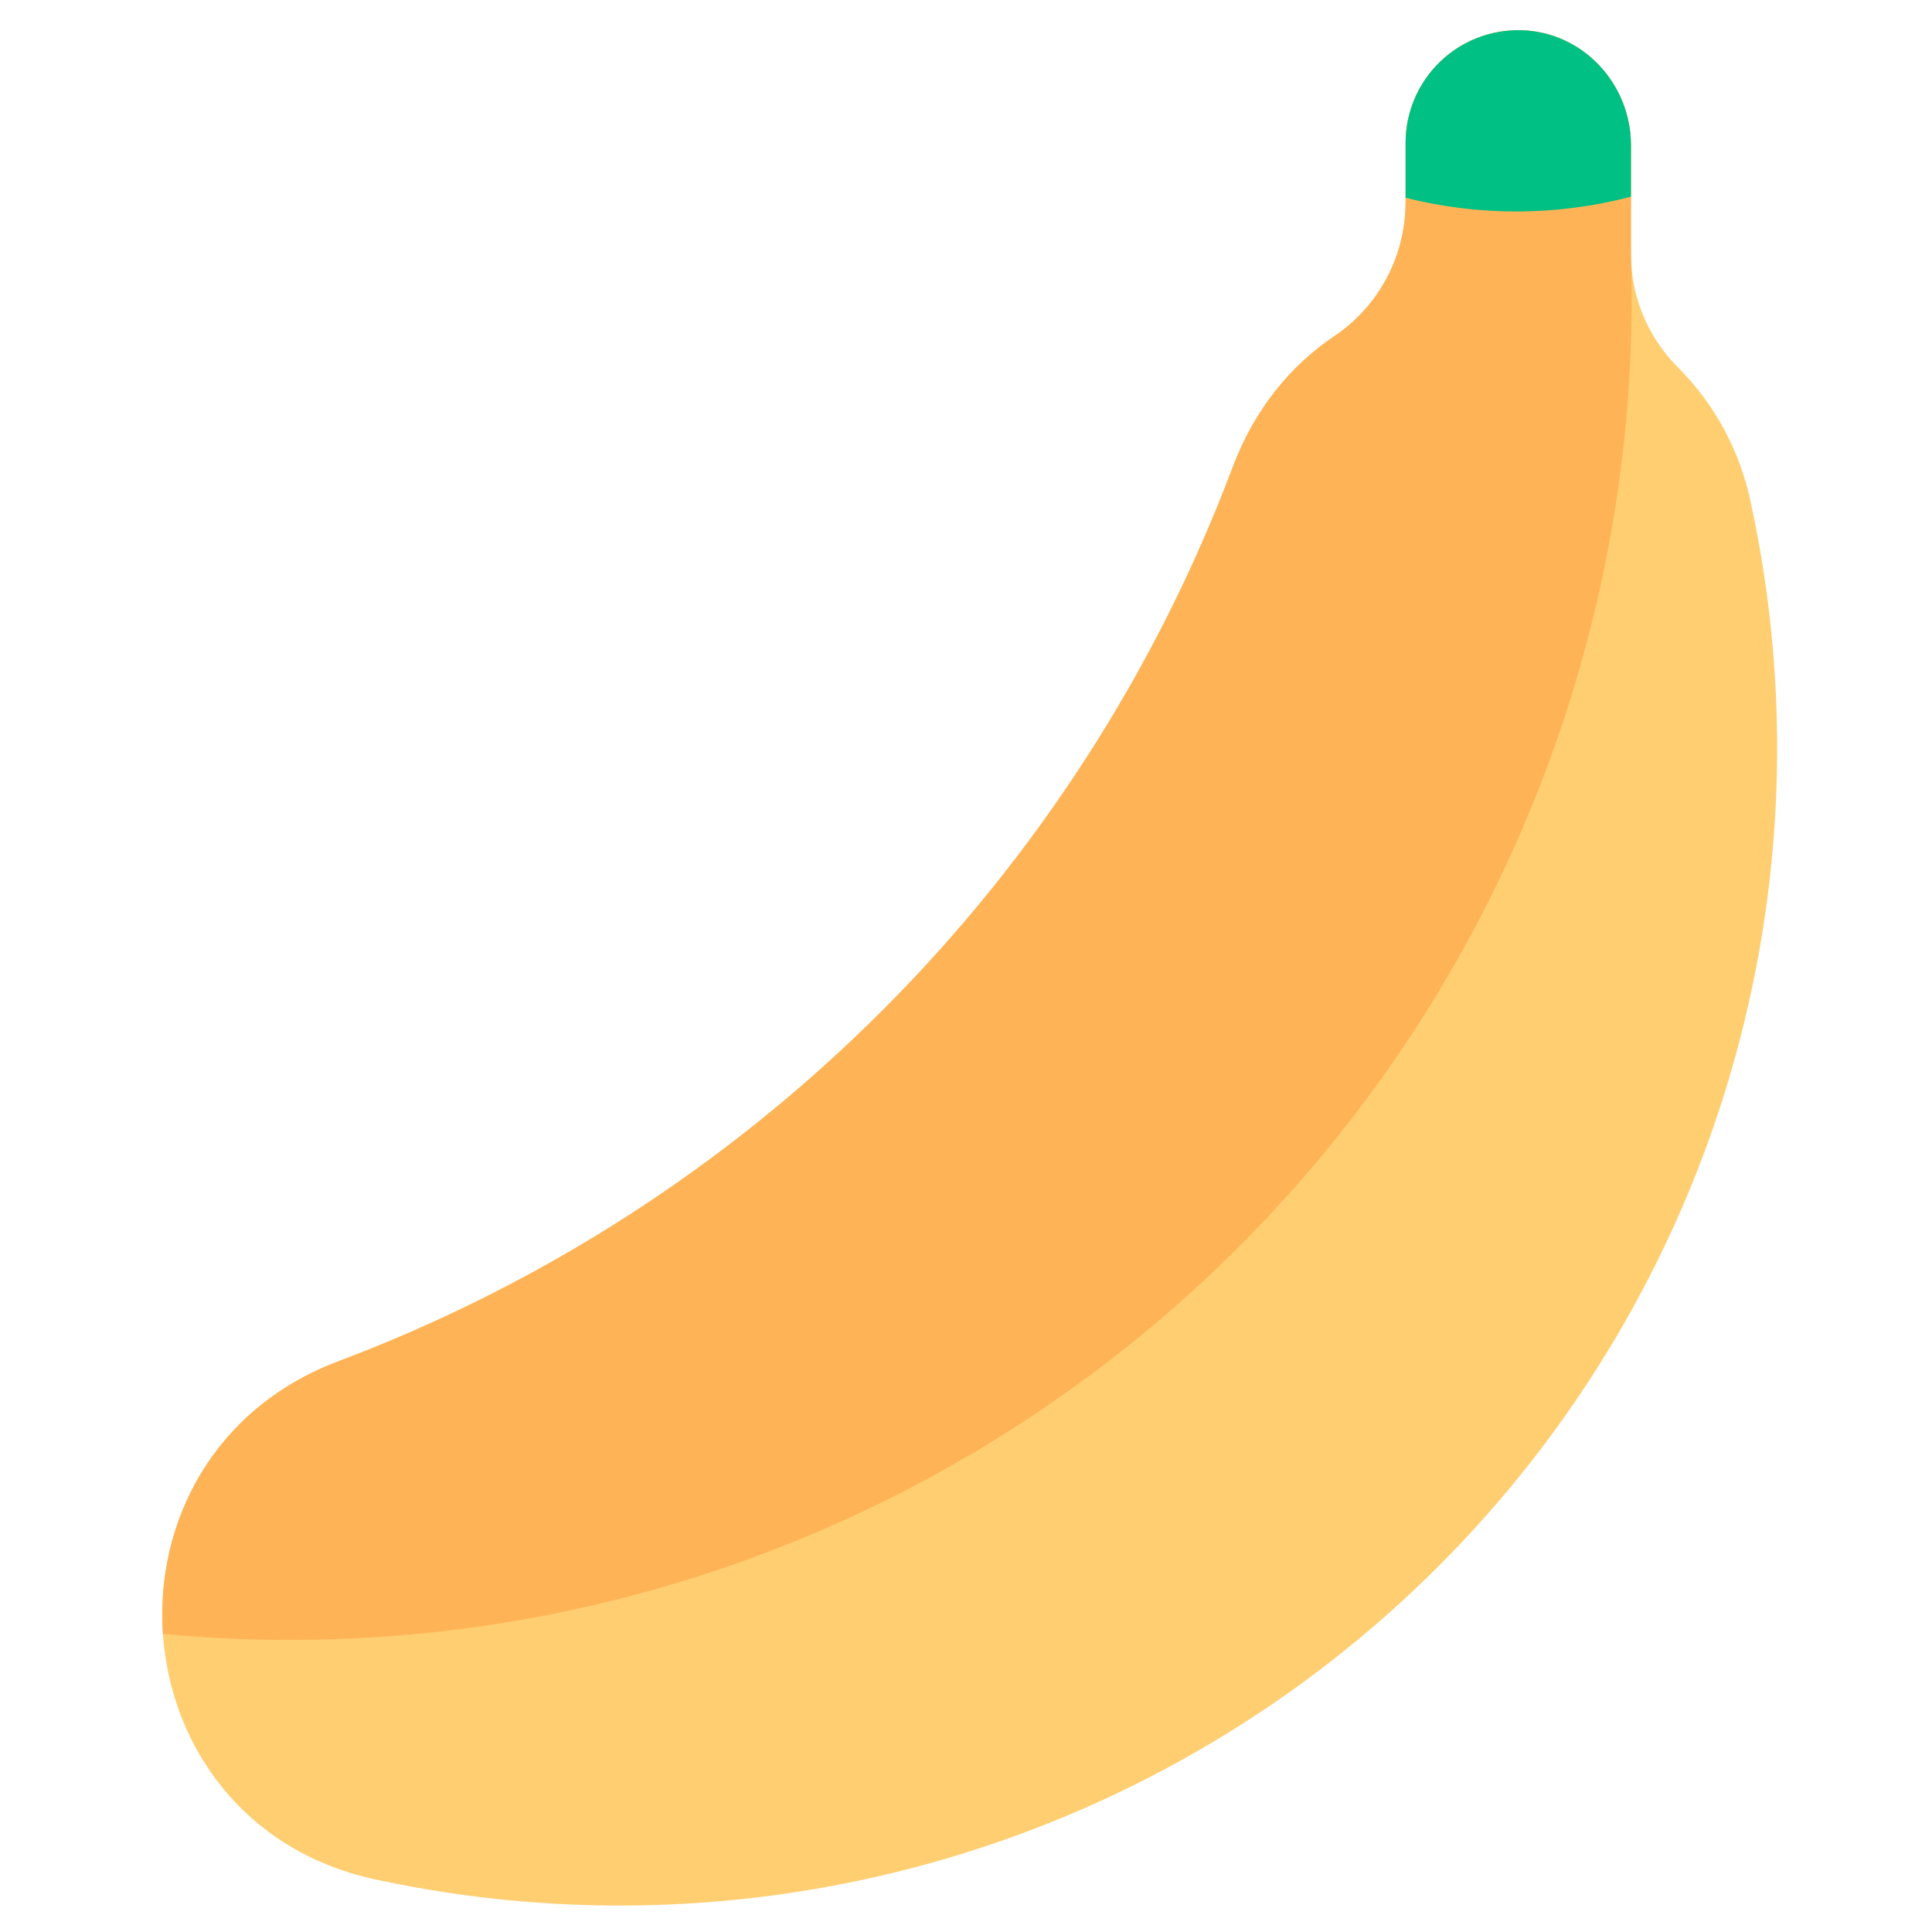 <svg width="512" height="512" viewBox="0 0 512 512" fill="none" xmlns="http://www.w3.org/2000/svg">
<path d="M464 133.321C461.221 119.702 454.505 107.199 444.684 97.363C437.204 89.912 432.779 79.936 432.275 69.391C432.237 68.654 432.216 67.914 432.216 67.173V38.483C432.216 22.212 419.459 8.458 403.194 8.012C399.203 7.9 395.231 8.589 391.511 10.039C387.792 11.489 384.401 13.669 381.539 16.452C378.677 19.235 376.401 22.564 374.848 26.241C373.294 29.918 372.494 33.87 372.494 37.862V53.6C372.498 60.606 370.78 67.506 367.49 73.692C364.2 79.877 359.44 85.159 353.628 89.072C342.1 96.822 332.498 108.344 326.692 123.772C306.334 177.857 274.664 226.973 233.799 267.834C192.938 308.699 143.823 340.368 89.739 360.724C56.282 373.324 41.195 403.765 43.171 432.994C45.155 462.343 64.343 490.466 99.426 498.06C149.579 508.907 201.653 506.998 250.877 492.506C300.102 478.014 344.903 451.404 381.179 415.112C417.455 378.82 444.045 334.006 458.514 284.775C472.984 235.544 474.87 183.47 464 133.321Z" fill="#FFCE71"/>
<path d="M432.278 69.391C432.24 68.654 432.219 67.914 432.219 67.173V38.483C432.219 22.212 419.462 8.458 403.197 8.012C399.206 7.9 395.234 8.589 391.514 10.039C387.795 11.489 384.404 13.669 381.542 16.452C378.68 19.235 376.404 22.564 374.851 26.241C373.297 29.918 372.497 33.87 372.497 37.862V53.6C372.501 60.606 370.783 67.506 367.493 73.692C364.203 79.877 359.443 85.159 353.631 89.072C342.103 96.822 332.501 108.344 326.695 123.772C306.337 177.857 274.667 226.973 233.802 267.834C192.94 308.699 143.824 340.368 89.739 360.724C56.282 373.324 41.195 403.765 43.171 432.994C93.29 437.764 143.85 431.836 191.506 415.602C239.161 399.368 282.826 373.198 319.611 338.825C356.396 304.452 385.461 262.659 404.884 216.211C424.307 169.763 433.644 119.721 432.278 69.394V69.391Z" fill="#FFB357"/>
<path d="M432.219 52.124V38.483C432.219 22.212 419.462 8.458 403.197 8.012C399.206 7.9 395.234 8.589 391.514 10.039C387.795 11.489 384.404 13.669 381.542 16.452C378.68 19.235 376.404 22.564 374.851 26.241C373.297 29.918 372.497 33.87 372.497 37.862V52.411C392.11 57.355 412.655 57.257 432.22 52.124H432.219Z" fill="#00C084"/>
</svg>

